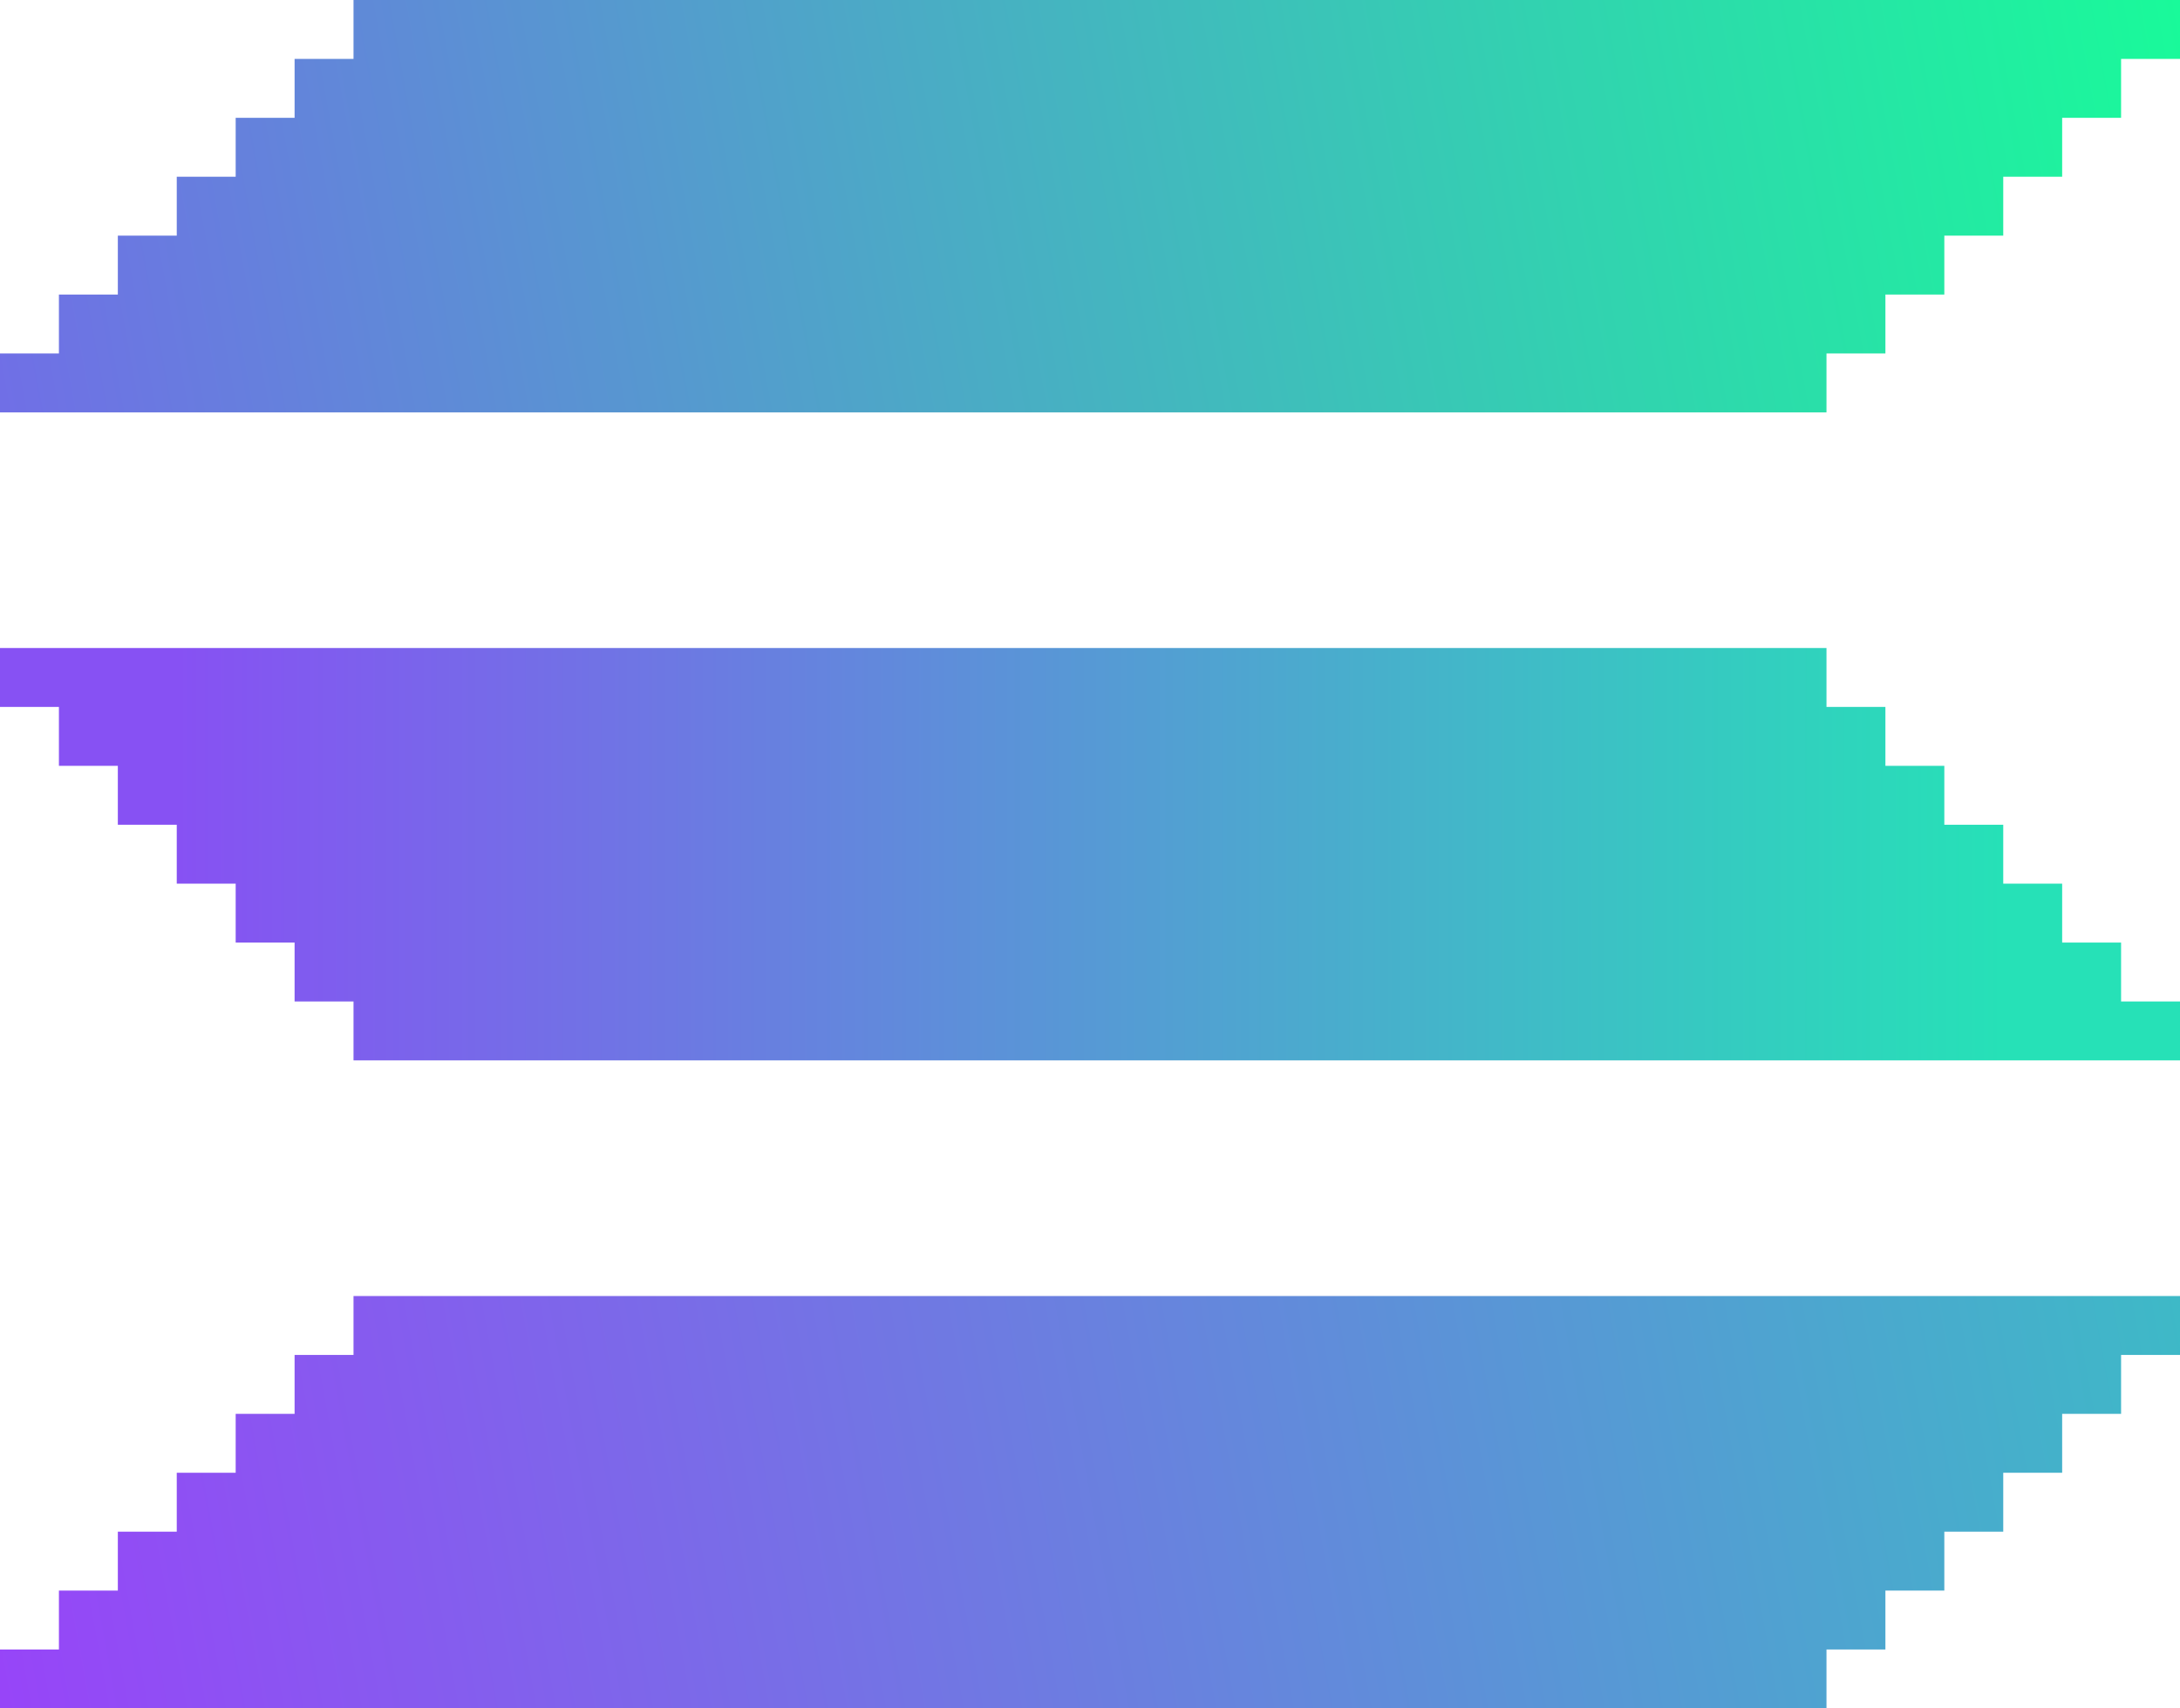 <svg width="74" height="58" viewBox="0 0 74 58" fill="none" xmlns="http://www.w3.org/2000/svg">
<path d="M14 0H74V2H72V4H70V6H68V8H66V10H64V12H62V14H60H0V12H2V10H4V8H6V6H8V4H10V2H12V0H14Z" fill="url(#paint0_linear_324_438)"/>
<path d="M14 44H74V46H72V48H70V50H68V52H66V54H64V56H62V58H60H0V56H2V54H4V52H6V50H8V48H10V46H12V44H14Z" fill="url(#paint1_linear_324_438)"/>
<path d="M14 36H74V34H72V32H70V30H68V28H66V26H64V24H62V22H60H0L0 24H2V26H4V28H6V30H8V32H10V34H12V36H14Z" fill="url(#paint2_linear_324_438)"/>
<defs>
<linearGradient id="paint0_linear_324_438" x1="74" y1="0" x2="-1.97061e-06" y2="13.5" gradientUnits="userSpaceOnUse">
<stop stop-color="#19FA9A"/>
<stop offset="1" stop-color="#706FE6"/>
</linearGradient>
<linearGradient id="paint1_linear_324_438" x1="74" y1="44" x2="-1.97061e-06" y2="57.5" gradientUnits="userSpaceOnUse">
<stop stop-color="#3EB9C7"/>
<stop offset="1" stop-color="#9745F8"/>
</linearGradient>
<linearGradient id="paint2_linear_324_438" x1="68" y1="29" x2="6" y2="29" gradientUnits="userSpaceOnUse">
<stop stop-color="#26E1B7"/>
<stop offset="1" stop-color="#8751F3"/>
</linearGradient>
</defs>
</svg>
